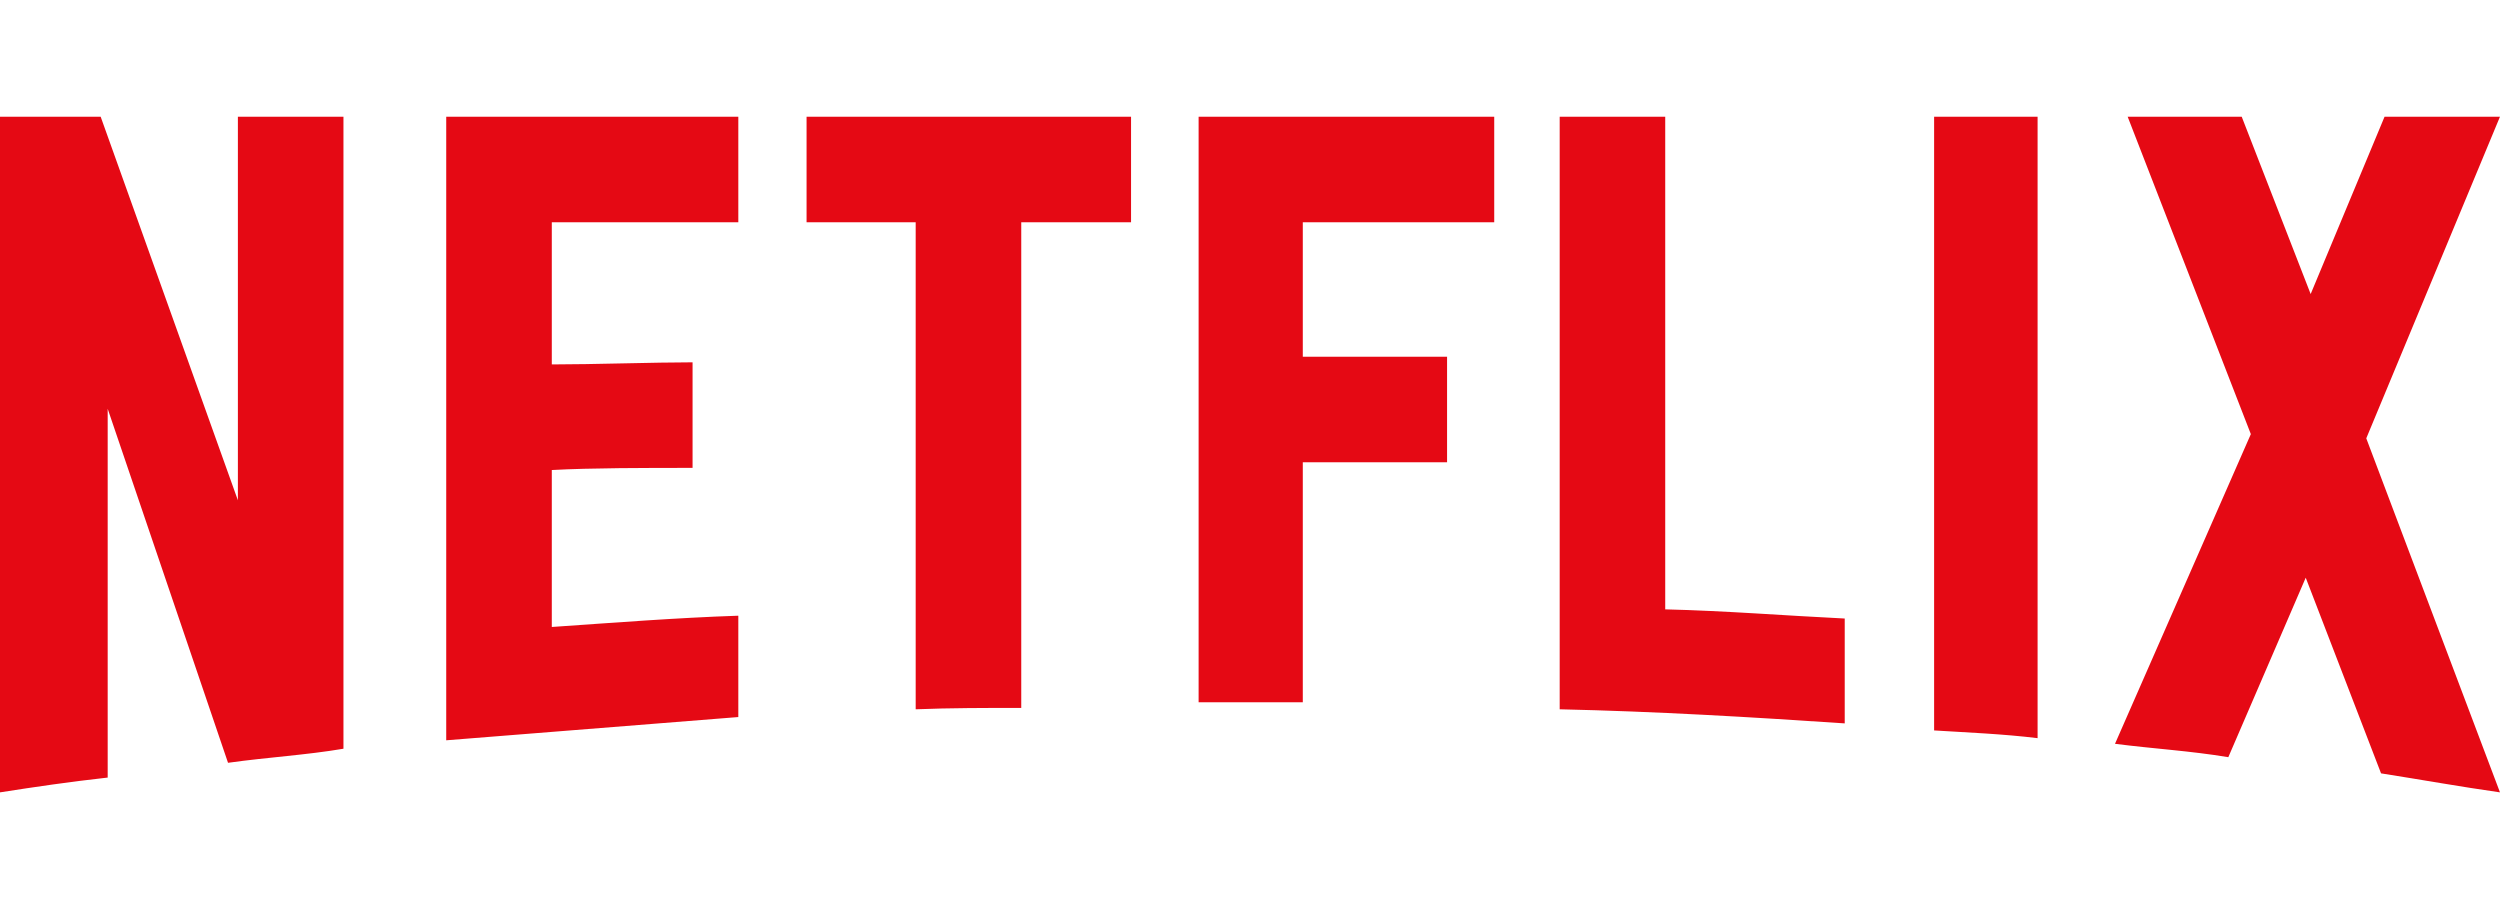 <svg width="110" height="40" viewBox="0 0 110 40" fill="none" xmlns="http://www.w3.org/2000/svg">
<g clip-path="url(#clip0_52_32947)">
<path d="M104.116 19.287L109.999 34.864C108.265 34.617 106.532 34.306 104.766 34.028L101.452 25.419L98.046 33.316C96.374 33.037 94.732 32.944 93.06 32.727L99.037 19.101L93.617 5.135H98.635L101.669 12.938L104.921 5.135H109.999L104.116 19.287ZM89.654 5.135H85.101V32.139C86.588 32.232 88.136 32.293 89.654 32.479V5.135ZM81.168 31.829C77.019 31.55 72.868 31.303 68.626 31.209V5.135H73.27V26.812C75.934 26.875 78.597 27.091 81.168 27.215V31.829ZM63.671 15.695V20.34H57.323V30.9H52.739V5.135H65.746V9.78H57.323V15.695H63.671ZM44.935 9.78V31.148C43.387 31.148 41.808 31.148 40.29 31.209V9.78H35.489V5.135H49.766V9.78H44.935ZM30.473 20.587C28.429 20.587 26.013 20.587 24.279 20.681V27.587C27.005 27.4 29.73 27.184 32.486 27.091V31.55L19.634 32.573V5.135H32.486V9.78H24.279V16.035C26.076 16.035 28.831 15.942 30.473 15.942V20.587ZM4.738 17.986V34.213C3.066 34.4 1.579 34.617 0 34.864V5.135H4.429L10.467 22.013V5.135H15.112V32.944C13.471 33.223 11.799 33.316 10.033 33.563L4.738 17.986Z" fill="#E50914"/>
</g>
<defs>
<clipPath id="clip0_52_32947">
<rect width="110" height="40" fill="white"/>
</clipPath>
</defs>
</svg>
